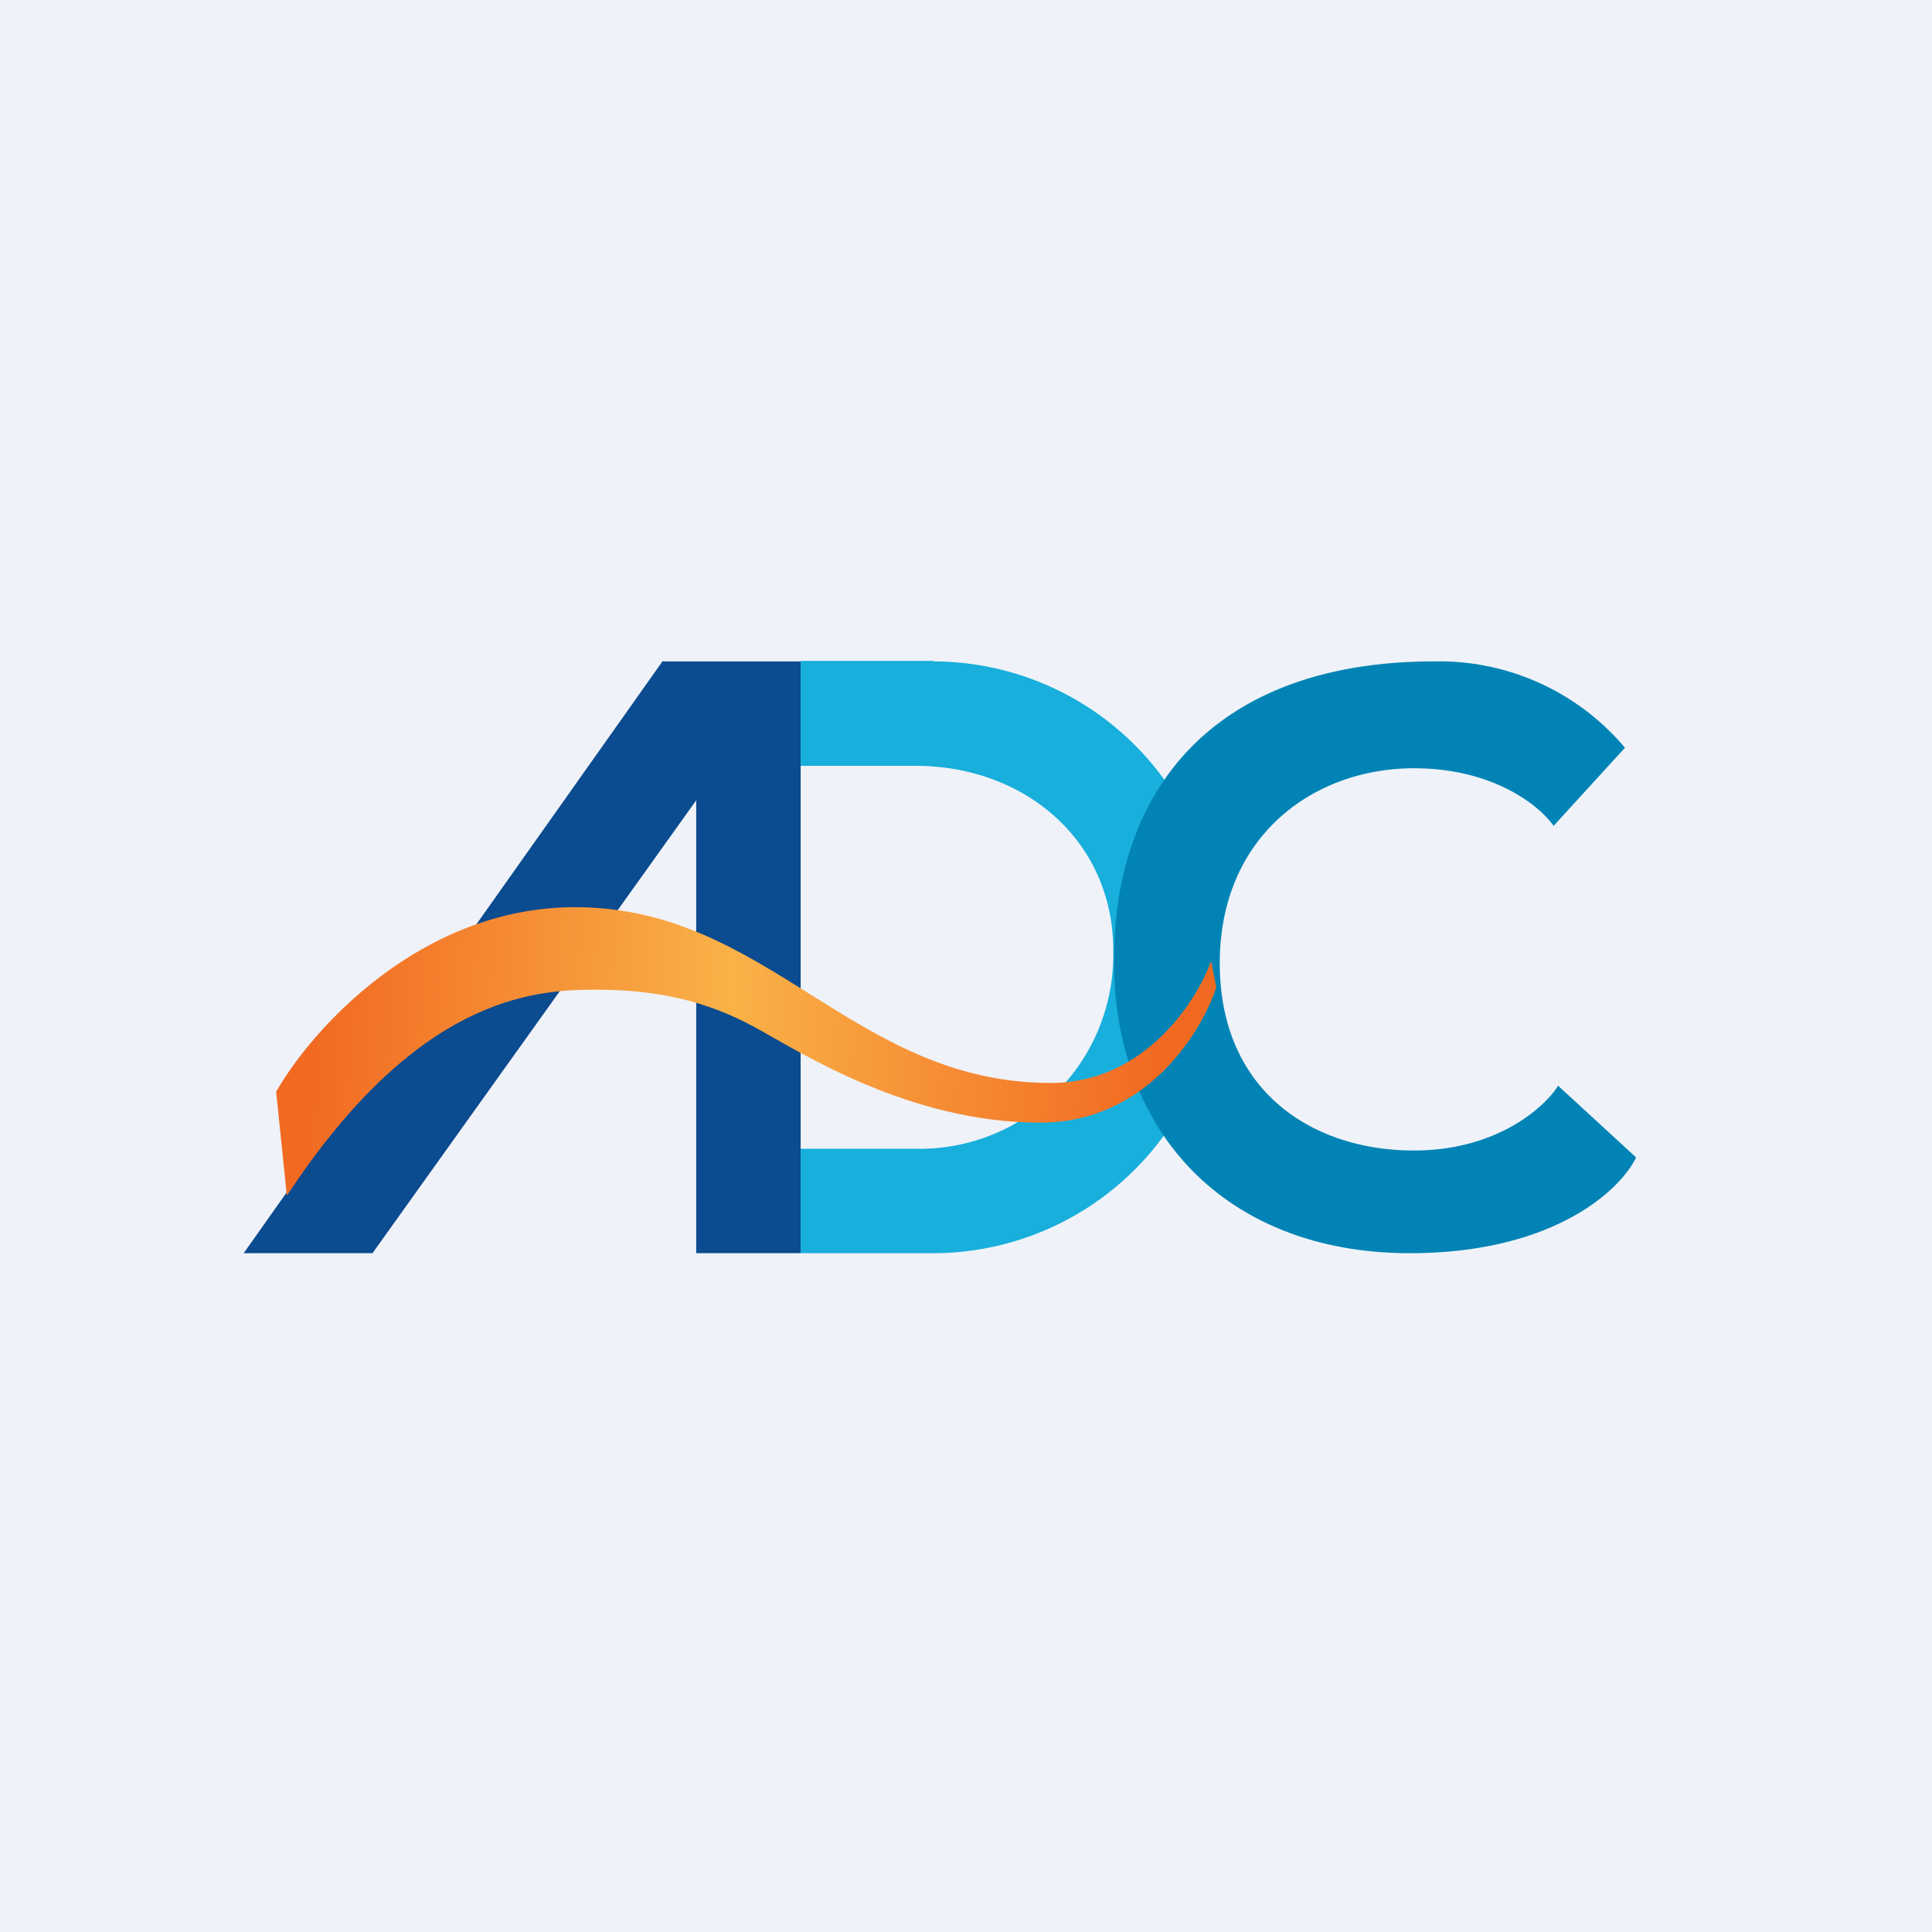 <?xml version="1.0" encoding="UTF-8"?>
<!-- generated by Finnhub -->
<svg viewBox="0 0 55.5 55.5" xmlns="http://www.w3.org/2000/svg">
<path d="M 0,0 H 55.5 V 55.5 H 0 Z" fill="rgb(239, 242, 248)"/>
<path d="M 19.04,18.985 L 7,36 H 10.7 L 20,22.99 V 36 H 23 V 19 H 19.05 Z" fill="rgb(11, 75, 143)"/>
<path d="M 26.81,18.985 H 23 V 22 H 26.3 C 29.44,22 31.98,24.15 31.98,27.3 V 27.45 A 5.56,5.56 0 0,1 26.3,33 H 23 V 36 H 26.82 A 8.2,8.2 0 0,0 35,27.8 V 27.2 A 8.2,8.2 0 0,0 26.82,19 Z" fill="rgb(24, 175, 220)"/>
<path d="M 44.63,23.725 L 46.68,21.48 A 6.97,6.97 0 0,0 41.2,19 C 35.02,19 32,22.54 32,27.59 C 32,32.63 35.32,36 40.5,36 C 44.65,36 46.56,34.17 47,33.25 L 44.76,31.19 C 44.37,31.81 43,33.05 40.62,33.05 C 37.65,33.05 35.04,31.3 35.04,27.67 C 35.04,24.03 37.72,22.07 40.62,22.07 C 42.95,22.07 44.27,23.19 44.64,23.74 Z" fill="rgb(1, 132, 181)"/>
<path d="M 7.93,31.335 L 8.24,34.35 C 11.97,28.68 15.28,28.43 17.1,28.43 C 18.92,28.43 20.31,28.77 21.65,29.49 C 22.99,30.22 26.09,32.25 29.89,32.25 C 32.93,32.25 34.52,29.65 34.94,28.36 L 34.79,27.61 C 34.37,28.78 32.86,31.11 30.19,31.11 C 24.51,31.11 22.08,26.06 16.52,26.06 C 12.08,26.06 8.95,29.58 7.94,31.35 Z" fill="url(#a)"/>
<defs>
<linearGradient id="a" x1="8.97" x2="33.04" y1="31.14" y2="32.73" gradientUnits="userSpaceOnUse">
<stop stop-color="rgb(242, 106, 34)" offset="0"/>
<stop stop-color="rgb(249, 178, 72)" offset=".49"/>
<stop stop-color="rgb(242, 106, 34)" offset="1"/>
</linearGradient>
</defs>
</svg>
